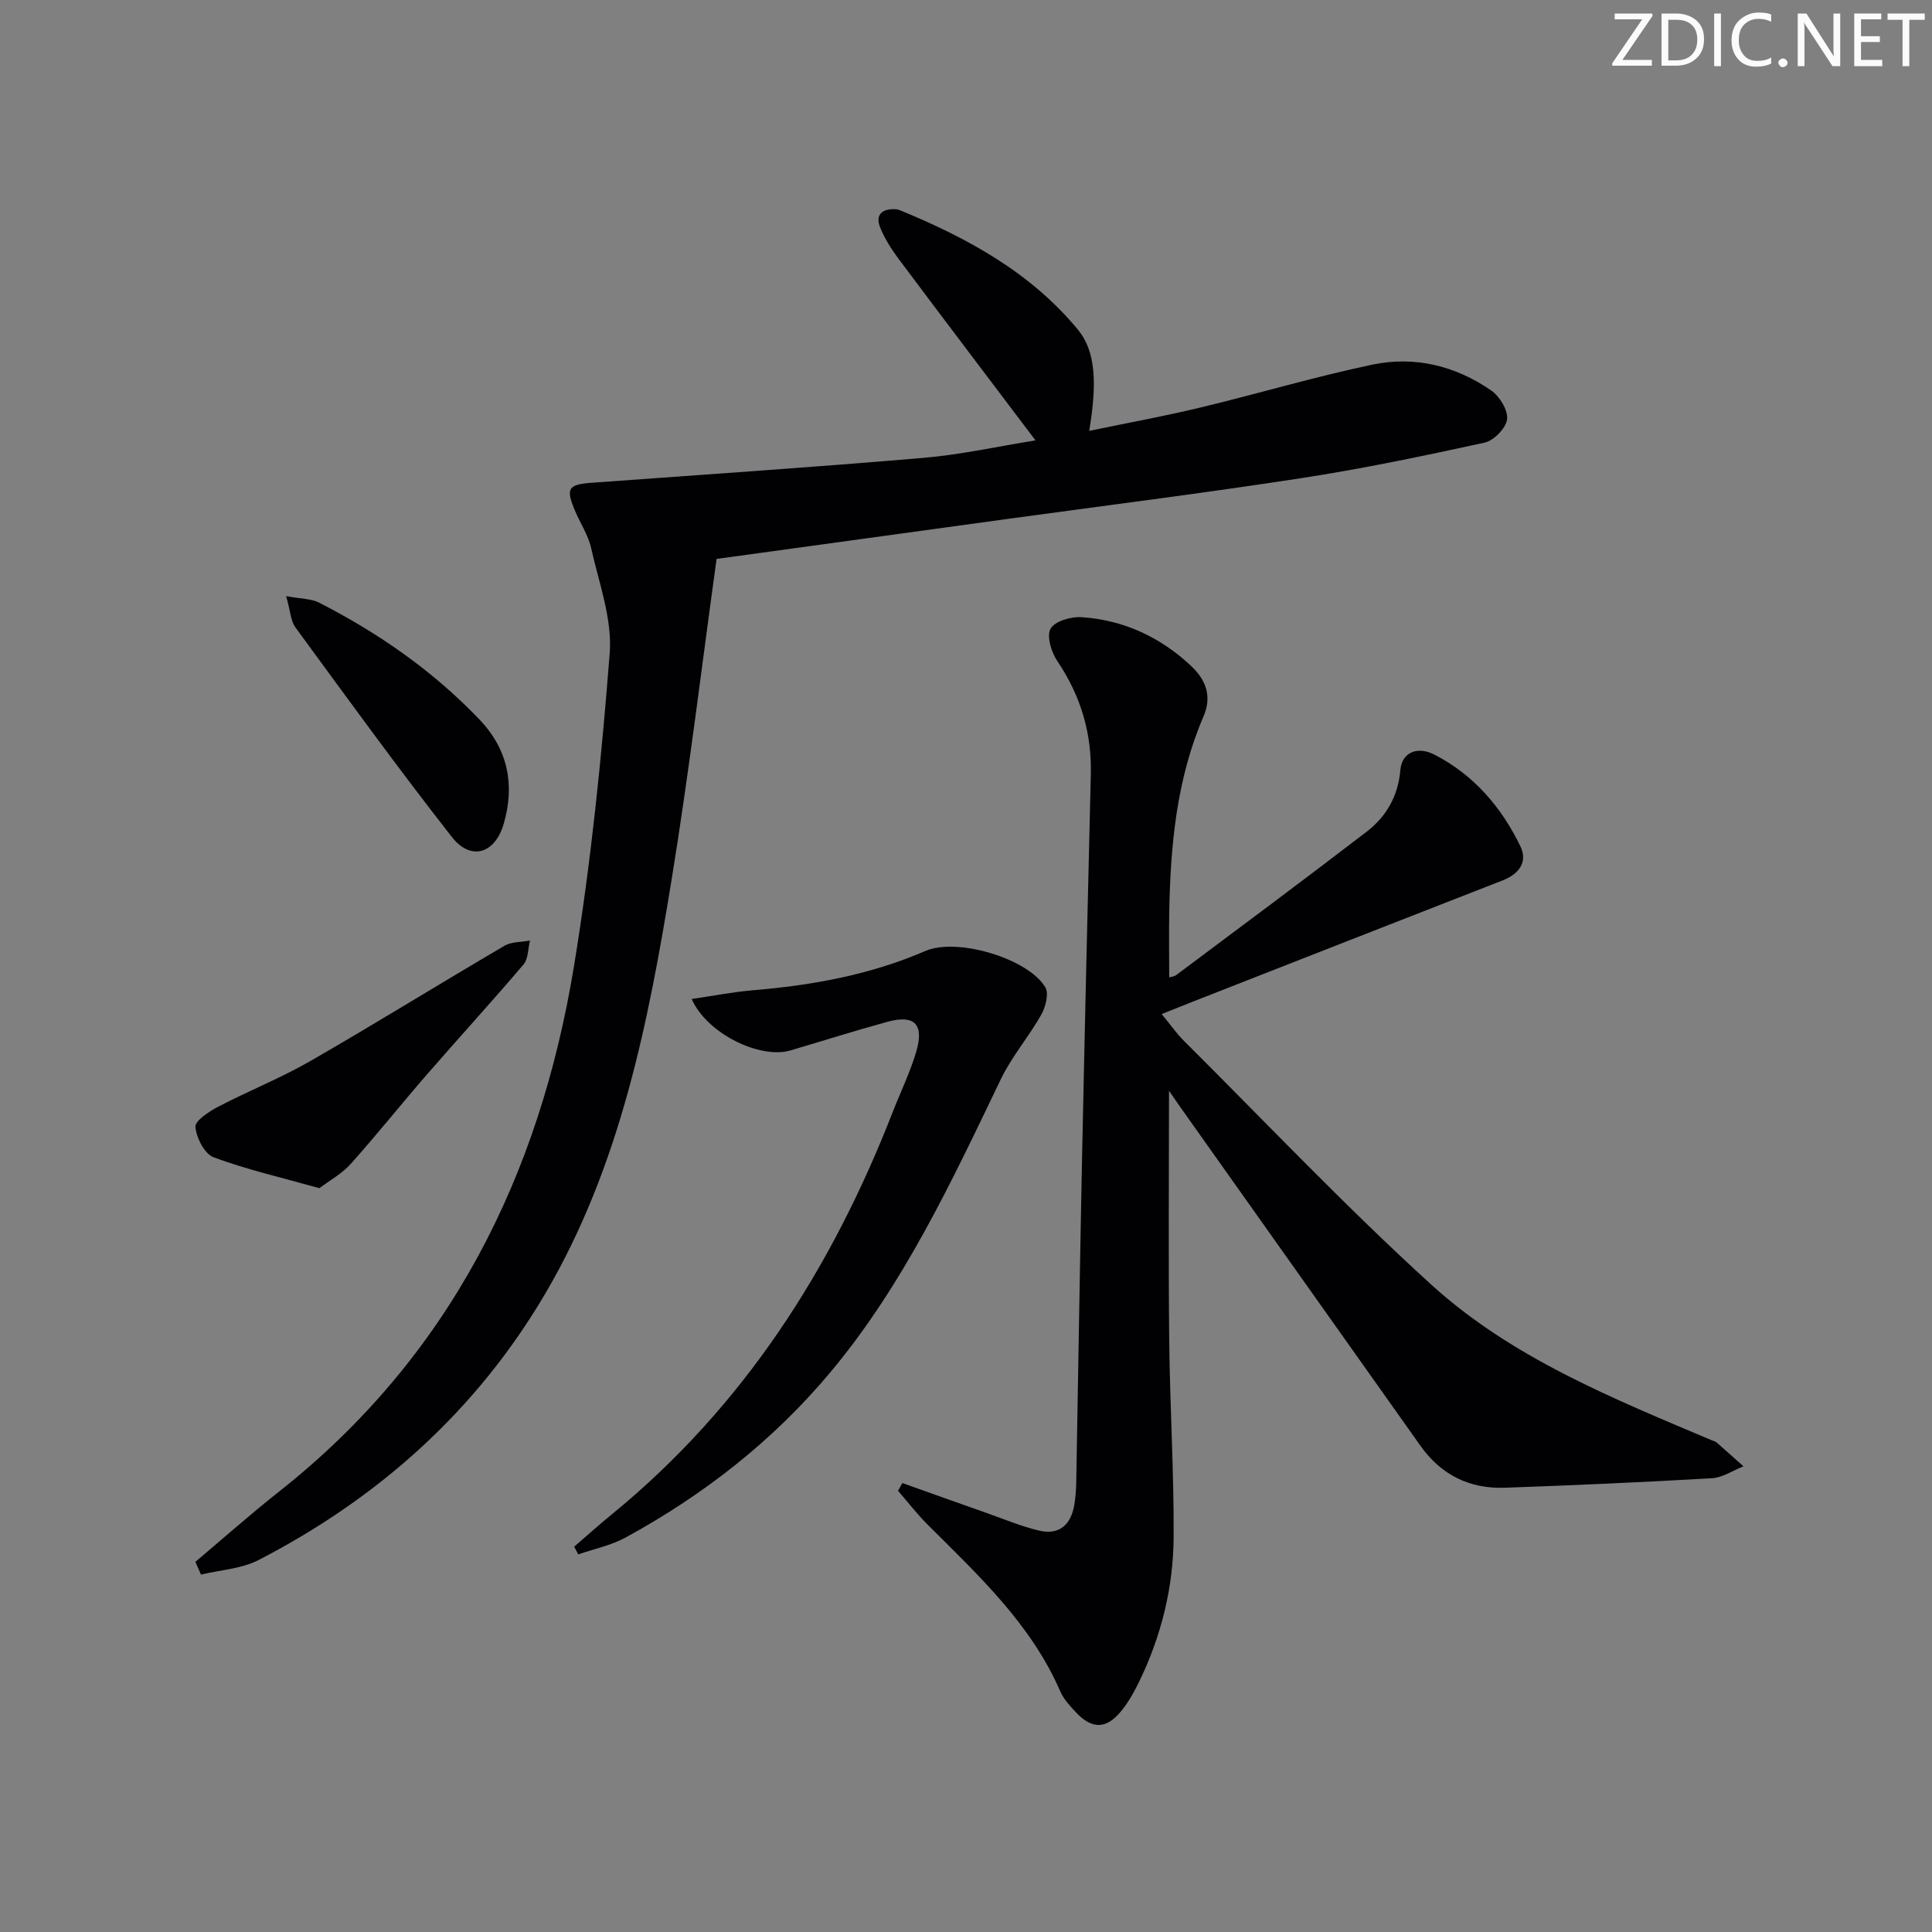 <svg enable-background="new 0 0 400 400" viewBox="0 0 400 400" xmlns="http://www.w3.org/2000/svg"><rect x="0" y="0" width="400" height="400" fill="#808080" stroke="none"/><g fill="#fafbfa"><path d="m342.2 3.2-6.3 9.2h6.1v1.2h-8.2v-.5l6.2-9.1h-5.7v-1.2h7.8v.4z"/><path d="m344 13.7v-10.9h3.1c1.6 0 3 .5 4.1 1.4 1.1 1 1.6 2.2 1.6 3.9s-.5 3-1.6 4-2.5 1.5-4.2 1.5h-3zm1.4-9.6v8.4h1.6c1.4 0 2.5-.4 3.2-1.1.8-.8 1.2-1.8 1.2-3.2s-.4-2.4-1.2-3.1-1.8-1-3.1-1z"/><path d="m356.3 2.8v10.9h-1.4v-10.9z"/><path d="m366.6 13.2c-.8.4-1.8.6-3 .6-1.6 0-2.8-.5-3.7-1.5s-1.4-2.3-1.4-3.9c0-1.7.5-3.2 1.6-4.2s2.4-1.6 4-1.6c1 0 1.9.1 2.6.4v1.5c-.8-.4-1.6-.6-2.6-.6-1.2 0-2.2.4-3 1.2s-1.1 1.9-1.1 3.3c0 1.3.4 2.3 1.1 3.1s1.6 1.1 2.8 1.1c1.1 0 2-.2 2.8-.7v1.3z"/><path d="m368.2 13c0-.3.1-.5.3-.6.2-.2.4-.3.6-.3.3 0 .5.1.7.3s.3.4.3.6-.1.5-.3.6c-.2.2-.4.3-.7.3s-.5-.1-.6-.3c-.2-.2-.3-.4-.3-.6z"/><path d="m381.1 13.7h-1.7l-5.5-8.4c-.2-.2-.3-.5-.4-.7 0 .2.1.8.1 1.5v7.6h-1.4v-10.9h1.8l5.3 8.3c.3.4.4.6.4.8 0-.3-.1-.8-.1-1.6v-7.5h1.4v10.9z"/><path d="m389.7 13.7h-5.8v-10.9h5.6v1.2h-4.2v3.5h3.9v1.2h-3.9v3.7h4.4z"/><path d="m398.4 4.1h-3.1v9.6h-1.4v-9.6h-3.1v-1.3h7.7v1.3z"/></g><path d="m242.03 225.82c0 17.3-.14 34.41.04 51.51.14 13.64.99 27.27.92 40.9-.06 10.38-2.54 20.42-7.09 29.84-1.08 2.23-2.32 4.47-3.91 6.36-3.02 3.6-5.94 3.57-9.2.12-1.24-1.32-2.56-2.74-3.27-4.37-6.08-13.99-17.01-24.08-27.49-34.55-2.18-2.18-4.08-4.65-6.1-6.98.3-.53.6-1.06.9-1.6 5.83 2.08 11.66 4.17 17.5 6.22 3.58 1.26 7.11 2.75 10.78 3.62 4.21 1 6.63-1.22 7.32-5.36.24-1.47.36-2.97.39-4.45.41-22.3.74-44.61 1.2-66.91.55-26.62 1.18-53.24 1.82-79.86.21-8.6-2.12-16.32-6.95-23.47-1.23-1.83-2.24-5.15-1.38-6.67.88-1.56 4.23-2.54 6.41-2.39 8.74.58 16.38 4.15 22.74 10.15 2.92 2.76 4.34 6.16 2.53 10.36-5.57 12.91-6.85 26.6-7.11 40.45-.08 4.46-.01 8.93-.01 13.6.16-.05.96-.09 1.49-.49 13.17-9.85 26.37-19.66 39.42-29.68 4.07-3.13 6.5-7.39 6.95-12.76.3-3.55 3.42-5.05 7.1-3.15 8.11 4.19 13.87 10.89 17.77 19 1.53 3.18-.29 5.69-3.65 7-21.32 8.31-42.63 16.67-63.94 25.02-1.97.77-3.94 1.57-6.7 2.67 1.78 2.15 3.05 3.99 4.61 5.55 16.99 16.91 33.49 34.36 51.21 50.47 16.69 15.18 37.62 23.57 58.16 32.26.31.13.67.2.91.41 1.87 1.64 3.72 3.3 5.57 4.95-2.18.85-4.32 2.33-6.53 2.46-14.27.83-28.56 1.46-42.84 1.97-7.31.26-13.23-2.63-17.52-8.7-16.44-23.21-32.9-46.4-49.35-69.6-.95-1.32-1.86-2.67-2.7-3.9z" fill="#010104"/><path d="m40.45 323.36c5.79-4.88 11.46-9.91 17.4-14.6 35.26-27.87 53.85-65.25 60.98-108.69 3.52-21.44 5.72-43.15 7.4-64.82.55-7.12-2.23-14.56-3.84-21.77-.6-2.7-2.26-5.15-3.35-7.75-1.95-4.64-1.42-5.42 3.49-5.78 22.87-1.67 45.75-3.2 68.6-5.15 7.8-.66 15.52-2.39 23.26-3.62-9.77-12.94-19.1-25.22-28.34-37.58-1.48-1.98-2.86-4.14-3.79-6.42-1.13-2.77.39-4 3.18-3.87.33.02.66.12.97.25 13.95 5.74 27.03 12.88 36.8 24.74 3.6 4.37 3.97 10.92 2.3 20.91 7.82-1.63 15.41-3.01 22.91-4.81 11.92-2.86 23.7-6.38 35.69-8.9 8.78-1.85 17.28.23 24.67 5.38 1.73 1.21 3.48 4.09 3.24 5.95-.24 1.84-2.76 4.4-4.68 4.82-12.63 2.76-25.31 5.41-38.08 7.37-20.35 3.13-40.78 5.69-61.17 8.49-19.73 2.71-39.46 5.42-59.73 8.21-3.03 21.88-5.72 44.37-9.36 66.7-4.81 29.52-10.61 58.91-25.98 85.19-14.24 24.33-34.54 42.49-59.49 55.38-3.55 1.83-7.93 2.05-11.92 3.01-.41-.9-.78-1.77-1.16-2.64z" fill="#010104"/><path d="m143.2 206.83c4.56-.66 8.58-1.46 12.63-1.8 12.31-1.03 24.32-3.19 35.76-8.14 6.57-2.84 21.26 1.55 24.83 7.51.77 1.3.07 4.06-.83 5.66-2.58 4.59-6.12 8.68-8.39 13.4-10.16 21.13-20.06 42.43-35.22 60.58-11.84 14.18-26.25 25.45-42.47 34.29-3 1.64-6.51 2.35-9.79 3.49-.28-.53-.56-1.07-.84-1.6 2.58-2.22 5.11-4.51 7.75-6.66 27.27-22.28 45.54-50.83 58.19-83.31 1.63-4.17 3.62-8.24 4.88-12.52 1.68-5.7-.37-7.71-5.99-6.17-6.72 1.84-13.37 3.95-20.05 5.92-6.25 1.85-17.27-3.42-20.46-10.65z" fill="#010104"/><path d="m66.13 246c-7.99-2.24-15.12-3.87-21.91-6.4-1.88-.7-3.56-4.02-3.76-6.28-.11-1.27 2.81-3.19 4.7-4.18 6.28-3.28 12.91-5.91 19.04-9.43 13.52-7.78 26.79-16.01 40.25-23.9 1.47-.86 3.51-.74 5.28-1.08-.42 1.67-.34 3.77-1.34 4.95-6.54 7.7-13.37 15.15-20 22.78-5.32 6.13-10.38 12.48-15.79 18.53-1.82 2.03-4.37 3.41-6.47 5.01z" fill="#010104"/><path d="m59.25 123.42c3.11.58 5.18.52 6.79 1.34 12.35 6.31 23.61 14.14 33.24 24.22 5.97 6.25 7.33 13.65 5 21.61-1.83 6.23-6.83 7.67-10.71 2.72-11.14-14.21-21.74-28.86-32.42-43.43-.97-1.33-1.02-3.35-1.9-6.46z" fill="#010104"/></svg>